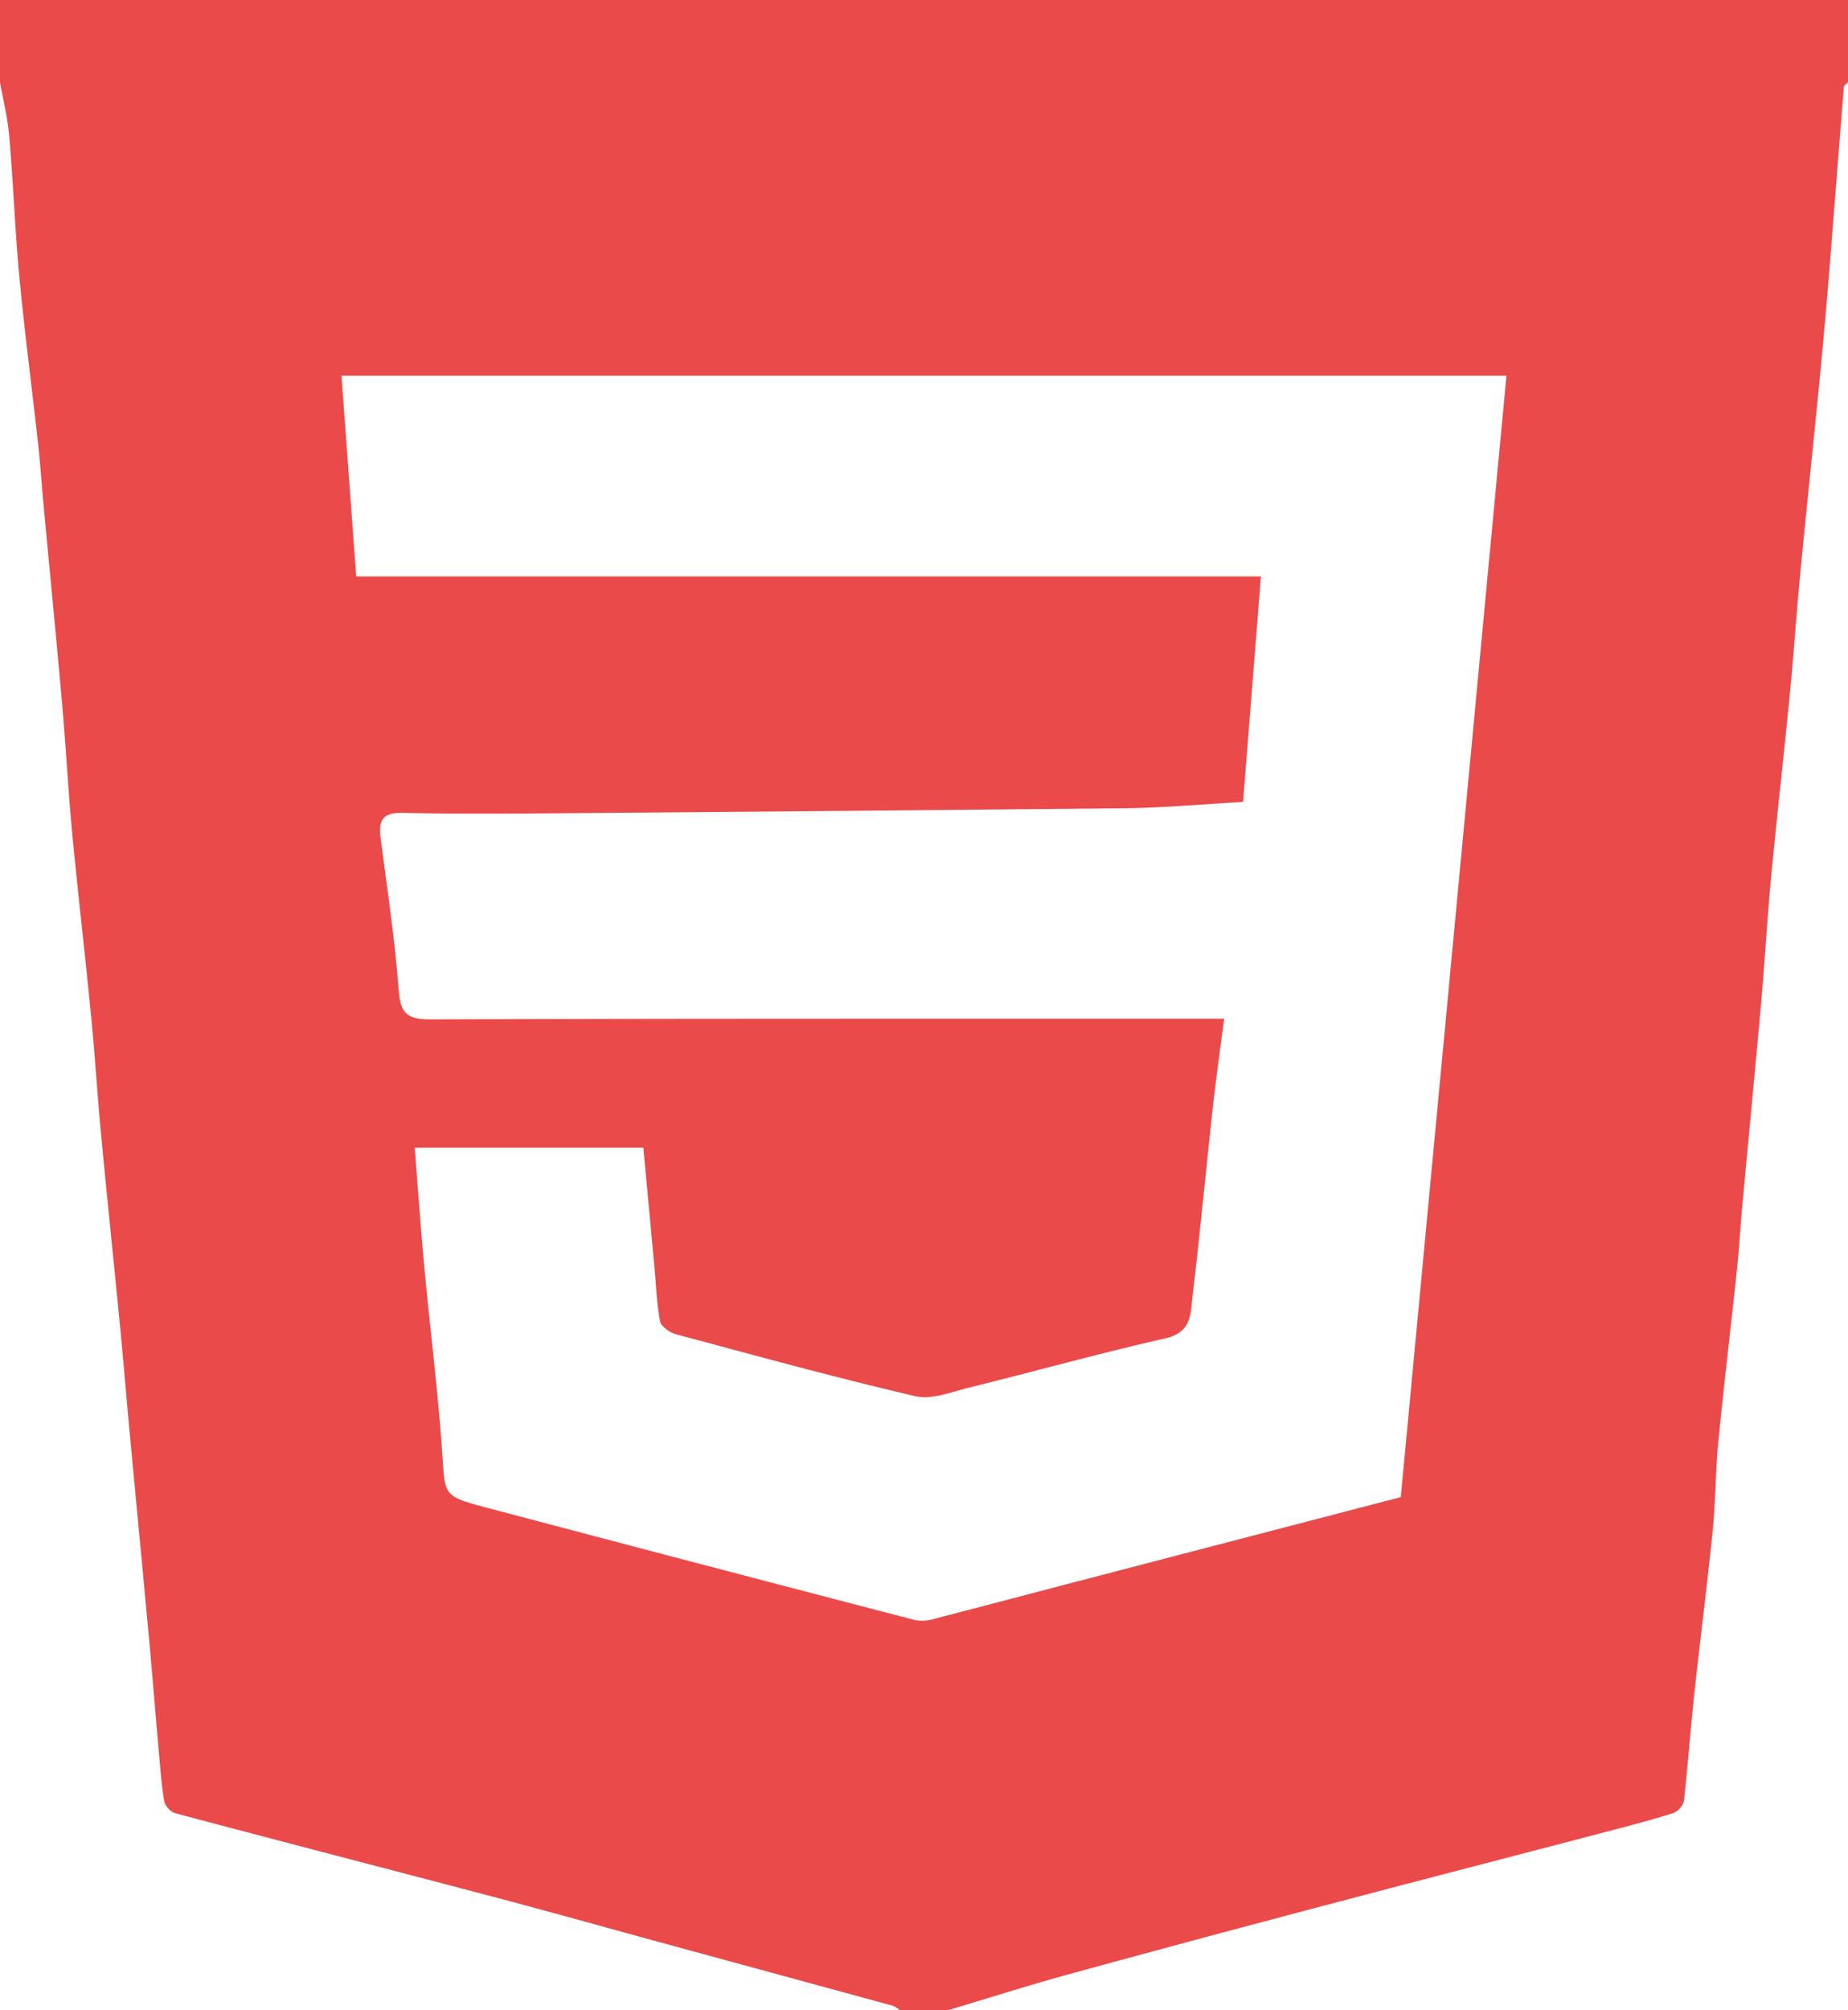 <svg id="Group_24" data-name="Group 24" xmlns="http://www.w3.org/2000/svg" xmlns:xlink="http://www.w3.org/1999/xlink" width="282.774" height="307.46" viewBox="0 0 282.774 307.46">
  <defs>
    <clipPath id="clip-path">
      <rect id="Rectangle_20" data-name="Rectangle 20" width="282.774" height="307.46" fill="#eb4a4a"/>
    </clipPath>
  </defs>
  <g id="Group_23" data-name="Group 23" clip-path="url(#clip-path)">
    <path id="Path_13" data-name="Path 13" d="M0,0V12.585c.488,2.751,1.178,5.485,1.417,8.253C2.034,28.07,2.3,35.328,2.982,42.55,3.783,51,4.9,59.406,5.826,67.843c.331,2.969.525,5.956.8,8.935C7.594,87.188,8.615,97.59,9.536,108c.571,6.533.911,13.092,1.528,19.616.884,9.249,1.97,18.489,2.872,27.738.589,6.061.966,12.149,1.537,18.218.92,9.712,1.933,19.415,2.881,29.127.543,5.607,1,11.223,1.528,16.83.957,10.288,1.951,20.577,2.9,30.874.543,5.834,1,11.686,1.519,17.528.23,2.515.4,5.039.819,7.528a2.768,2.768,0,0,0,1.638,1.86c16.135,4.3,32.3,8.472,48.433,12.725,8.532,2.253,17.028,4.638,25.542,6.961q17.935,4.886,35.86,9.773a4.62,4.62,0,0,1,1.114.681h7.363c6.222-1.86,12.407-3.834,18.666-5.546q20.7-5.673,41.456-11.127c13.484-3.563,27-7.048,40.49-10.585,3.461-.9,6.931-1.808,10.336-2.882a2.812,2.812,0,0,0,1.648-1.869c.608-5.362.985-10.751,1.565-16.114.9-8.437,2-16.856,2.844-25.293.451-4.472.414-9,.847-13.467.865-8.786,1.924-17.555,2.853-26.332.341-3.205.515-6.428.81-9.642.957-10.4,1.97-20.8,2.9-31.214.571-6.419.92-12.856,1.528-19.275.893-9.362,1.961-18.716,2.872-28.079.58-5.956.976-11.921,1.546-17.878.911-9.59,1.933-19.179,2.872-28.777.543-5.6,1.068-11.214,1.519-16.821.792-9.755,1.528-19.511,2.319-29.258.018-.253.414-.48.635-.716V0ZM214.34,228.988c-16.531,4.306-32.942,8.576-49.363,12.856-7.235,1.886-14.46,3.808-21.7,5.668a6.7,6.7,0,0,1-3.129.314q-33.039-8.581-66.032-17.319c-6.369-1.694-6-1.834-6.443-8.192-.654-9.546-1.868-19.048-2.752-28.577-.561-5.965-.966-11.939-1.463-18.2H98.44c.58,6.175,1.141,12.227,1.7,18.288.258,2.76.341,5.546.865,8.262.147.786,1.436,1.712,2.384,1.974,12.2,3.275,24.382,6.629,36.7,9.494,2.448.568,5.449-.638,8.127-1.3,10.051-2.489,20.019-5.266,30.116-7.555,4.013-.917,3.82-3.721,4.124-6.262,1.16-9.721,2.071-19.467,3.139-29.2.479-4.332,1.1-8.638,1.721-13.424H182.5c-38.9.009-77.795-.035-116.7.1-3.8.017-4.547-1.223-4.8-4.55-.589-7.782-1.767-15.52-2.77-23.266-.322-2.55.239-3.843,3.442-3.773,8.339.192,16.687.114,25.026.052q42.828-.328,85.664-.76c5.716-.07,11.432-.6,17.847-.961.893-11.24,1.795-22.681,2.734-34.489H54.508c-.764-10.376-1.5-20.437-2.255-30.7H230.512c-5.394,57.214-10.769,114.245-16.172,171.52" fill="#eb4a4a"/>
  </g>
</svg>
